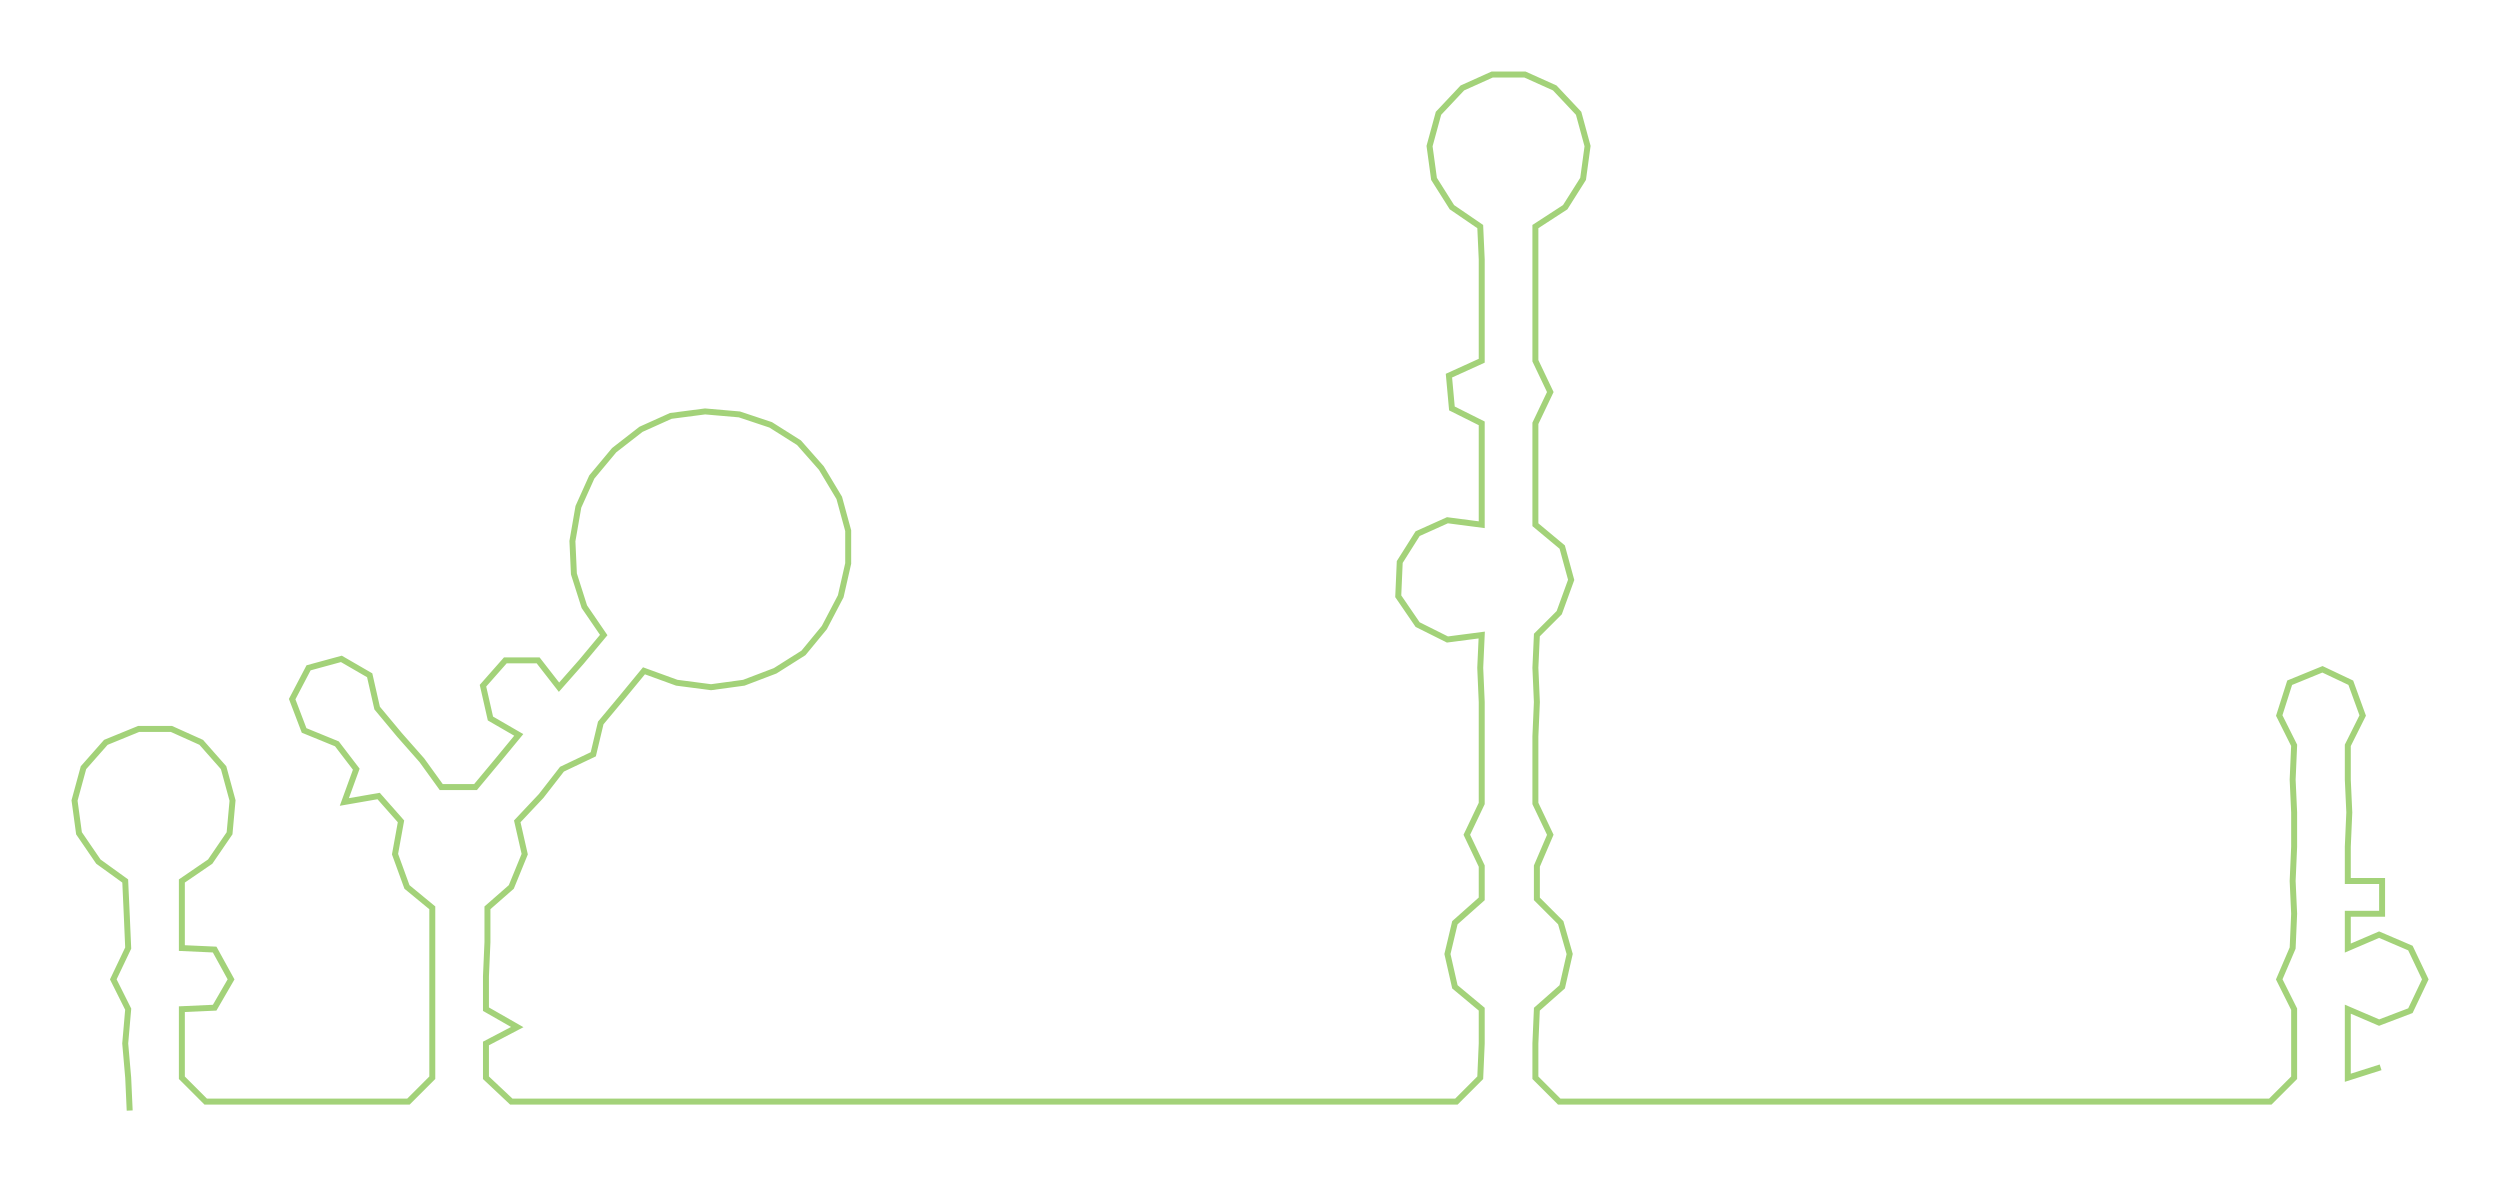 <ns0:svg xmlns:ns0="http://www.w3.org/2000/svg" width="300px" height="141.187px" viewBox="0 0 1677.1 789.28"><ns0:path style="stroke:#a3d279;stroke-width:4px;fill:none;" d="M87 745 L87 745 L86 723 L84 700 L86 677 L76 657 L86 636 L85 613 L84 591 L66 578 L53 559 L50 537 L56 515 L71 498 L93 489 L115 489 L135 498 L150 515 L156 537 L154 559 L141 578 L122 591 L122 613 L122 636 L144 637 L155 657 L144 676 L122 677 L122 700 L122 723 L138 739 L161 739 L183 739 L206 739 L228 739 L251 739 L274 739 L290 723 L290 700 L290 677 L290 655 L290 632 L290 609 L273 595 L265 573 L269 551 L254 534 L231 538 L239 516 L226 499 L204 490 L196 469 L207 448 L229 442 L248 453 L253 475 L268 493 L283 510 L296 528 L319 528 L334 510 L348 493 L329 482 L324 460 L339 443 L361 443 L375 461 L390 444 L405 426 L392 407 L385 385 L384 363 L388 340 L397 320 L412 302 L430 288 L450 279 L473 276 L496 278 L517 285 L536 297 L551 314 L563 334 L569 356 L569 378 L564 400 L553 421 L539 438 L520 450 L499 458 L477 461 L454 458 L432 450 L418 467 L403 485 L398 506 L377 516 L363 534 L347 551 L352 573 L343 595 L327 609 L327 632 L326 655 L326 677 L347 689 L326 700 L326 723 L343 739 L365 739 L388 739 L410 739 L433 739 L456 739 L479 739 L501 739 L524 739 L547 739 L569 739 L591 739 L615 739 L637 739 L661 739 L683 739 L706 739 L727 739 L751 739 L773 739 L796 739 L819 739 L842 739 L864 739 L887 739 L909 739 L932 739 L955 739 L977 739 L993 723 L994 700 L994 677 L976 662 L971 640 L976 619 L994 603 L994 581 L984 560 L994 539 L994 517 L994 494 L994 471 L993 448 L994 426 L971 429 L951 419 L938 400 L939 377 L951 358 L971 349 L994 352 L994 329 L994 306 L994 284 L974 274 L972 252 L994 242 L994 220 L994 197 L994 174 L993 152 L974 139 L962 120 L959 98 L965 76 L981 59 L1001 50 L1023 50 L1043 59 L1059 76 L1065 98 L1062 120 L1050 139 L1030 152 L1030 174 L1030 197 L1030 220 L1030 242 L1040 263 L1030 284 L1030 306 L1030 329 L1030 352 L1048 367 L1054 389 L1046 411 L1031 426 L1030 448 L1031 471 L1030 494 L1030 517 L1030 539 L1040 560 L1031 581 L1031 603 L1047 619 L1053 640 L1048 662 L1031 677 L1030 700 L1030 723 L1046 739 L1069 739 L1092 739 L1114 739 L1138 739 L1160 739 L1182 739 L1206 739 L1228 739 L1250 739 L1273 739 L1296 739 L1319 739 L1341 739 L1364 739 L1387 739 L1410 739 L1432 739 L1455 739 L1477 739 L1500 739 L1523 739 L1539 723 L1539 700 L1539 677 L1529 657 L1538 636 L1539 613 L1538 591 L1539 568 L1539 545 L1538 523 L1539 500 L1529 480 L1536 458 L1558 449 L1577 458 L1585 480 L1575 500 L1575 523 L1576 545 L1575 568 L1575 591 L1598 591 L1598 613 L1575 613 L1575 636 L1596 627 L1617 636 L1627 657 L1617 678 L1596 686 L1575 677 L1575 700 L1575 723 L1597 716" /></ns0:svg>